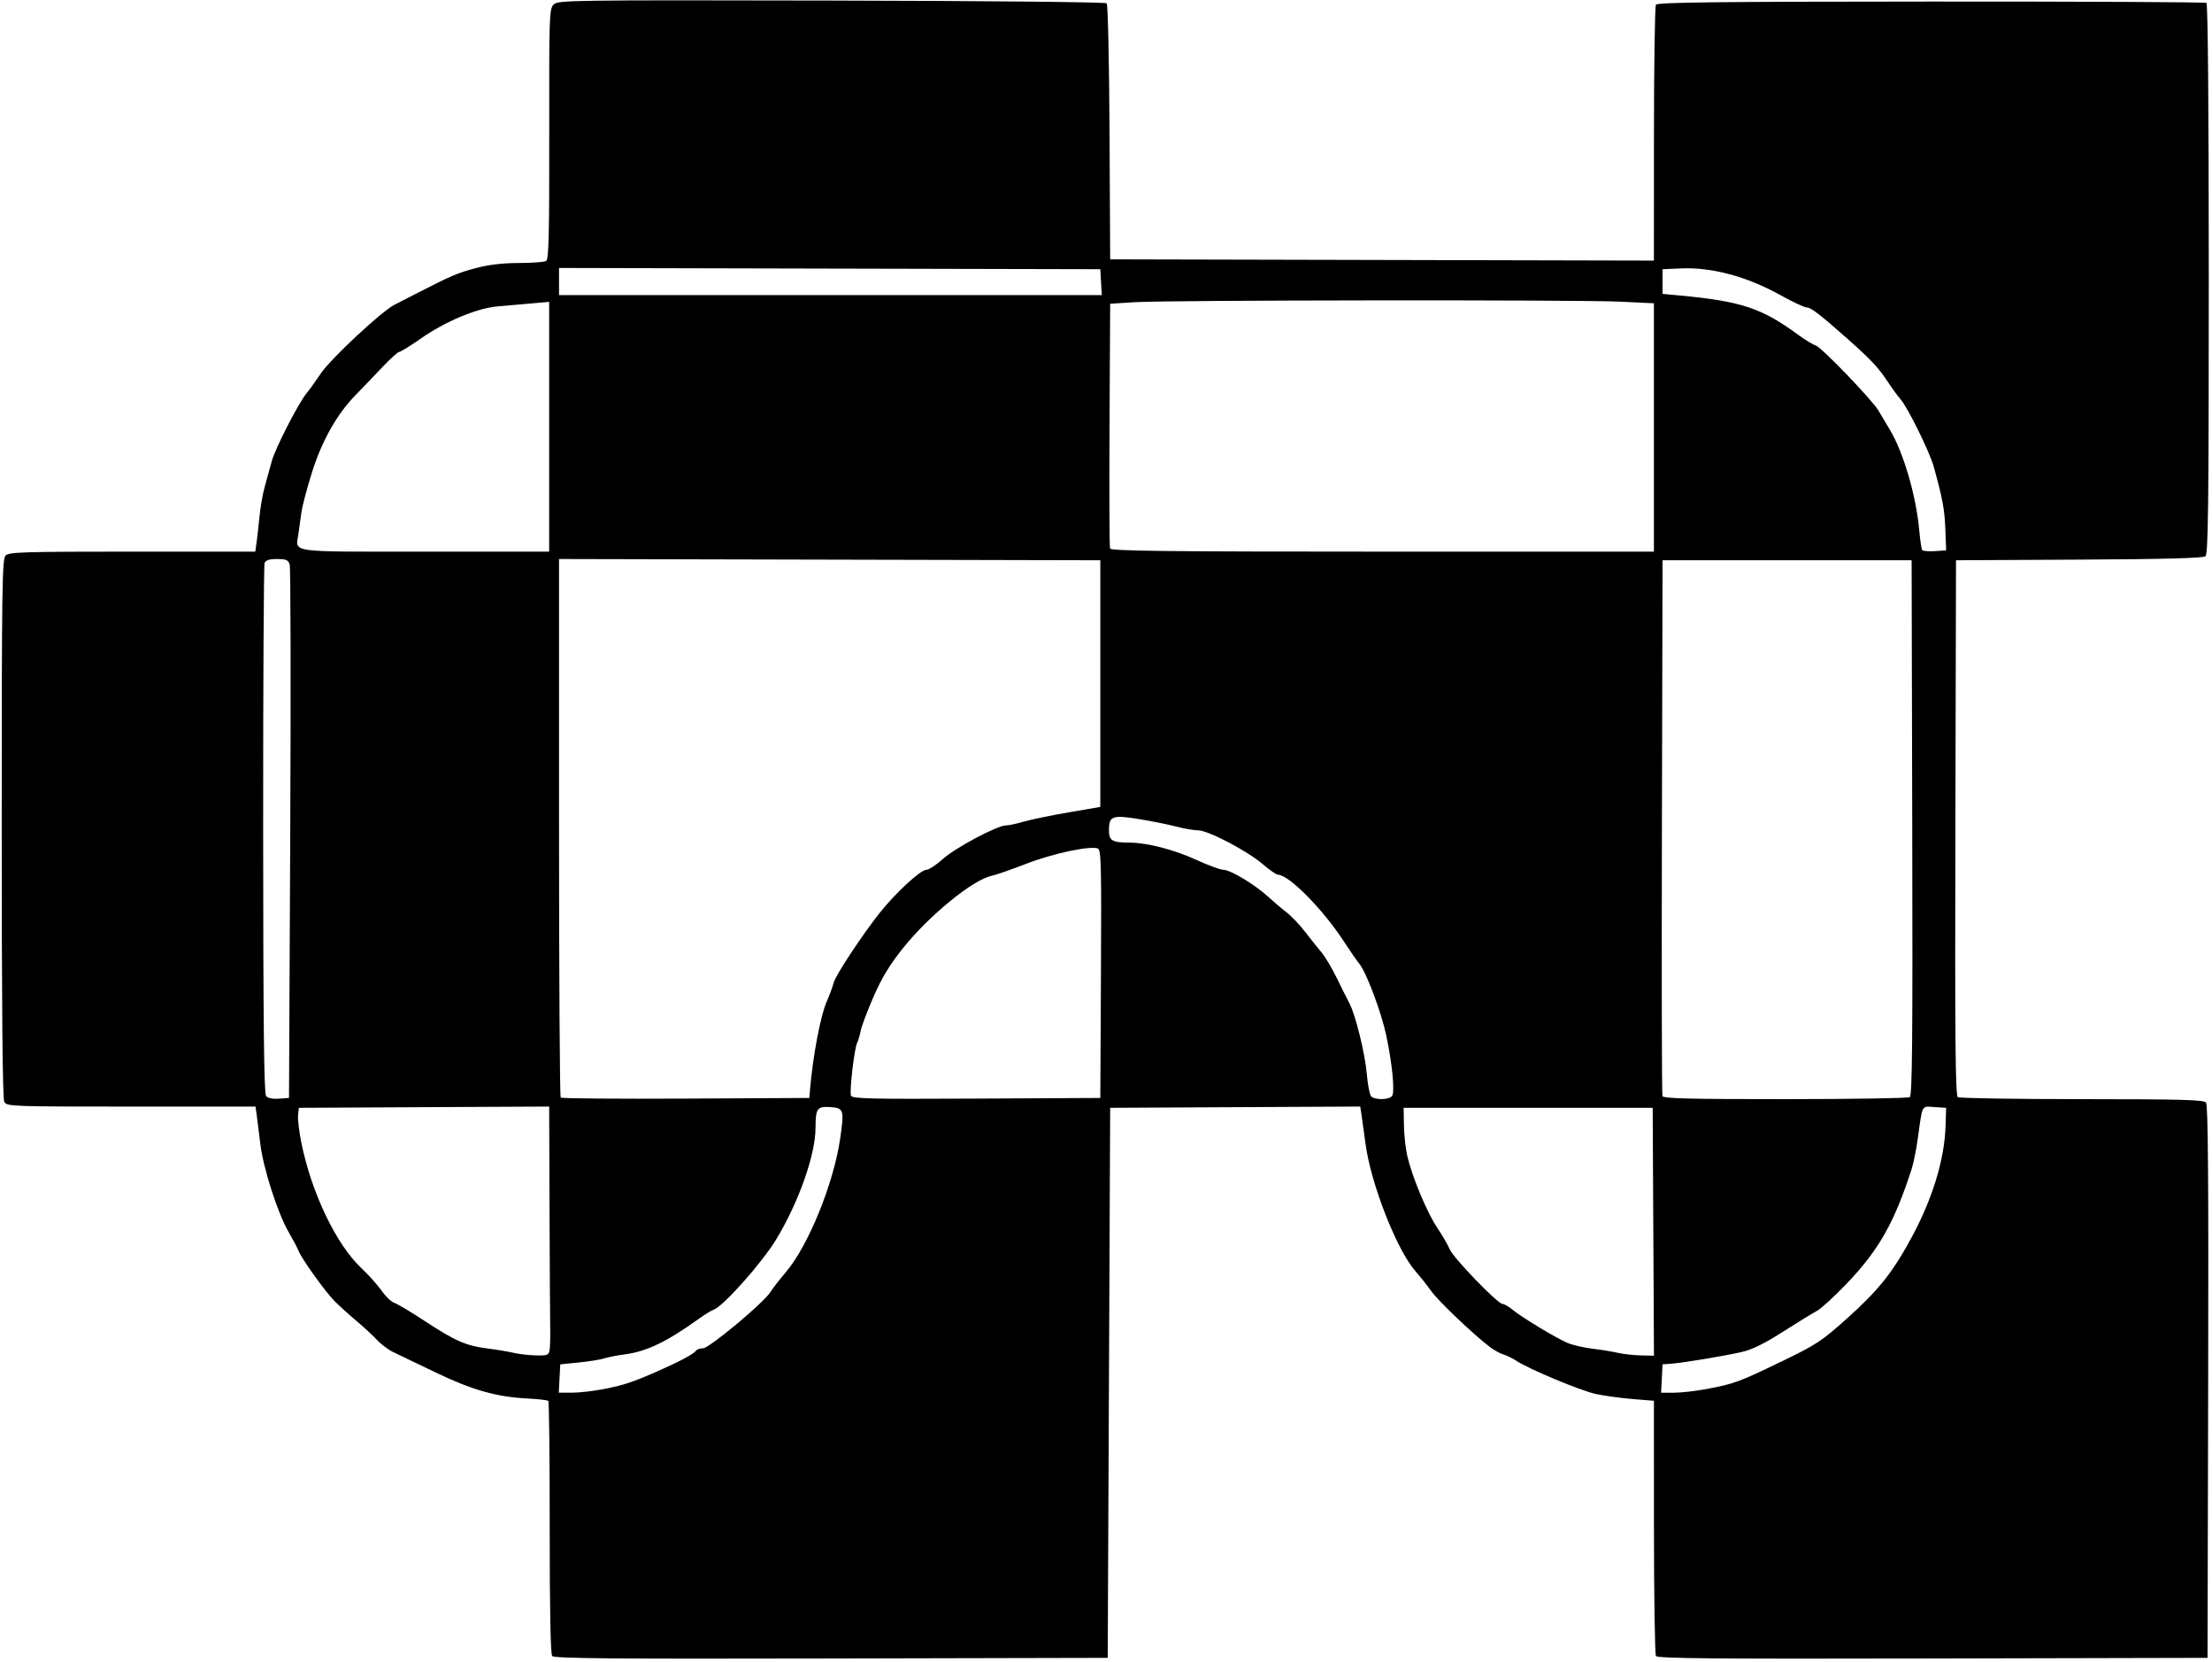 <?xml version="1.0" encoding="UTF-8" standalone="no"?>
<!-- Created with Inkscape (http://www.inkscape.org/) -->

<svg
   xmlns:dc="http://purl.org/dc/elements/1.1/"
   xmlns:cc="http://creativecommons.org/ns#"
   xmlns:rdf="http://www.w3.org/1999/02/22-rdf-syntax-ns#"
   xmlns:svg="http://www.w3.org/2000/svg"
   xmlns="http://www.w3.org/2000/svg"
   xmlns:sodipodi="http://sodipodi.sourceforge.net/DTD/sodipodi-0.dtd"
   xmlns:inkscape="http://www.inkscape.org/namespaces/inkscape"
   width="130.533mm"
   height="98.058mm"
   viewBox="0 0 78.32 58.835"
   version="1.1"
   id="svg3697"
   inkscape:version="0.92.1 r15371"
   sodipodi:docname="field14.svg">
  <defs
     id="defs3691" />
  <sodipodi:namedview
     id="base"
     pagecolor="#ffffff"
     bordercolor="#666666"
     borderopacity="1.0"
     inkscape:pageopacity="0.0"
     inkscape:pageshadow="2"
     inkscape:zoom="1.4"
     inkscape:cx="-163.66125"
     inkscape:cy="290.23528"
     inkscape:document-units="mm"
     inkscape:current-layer="layer1"
     showgrid="false"
     fit-margin-top="0"
     fit-margin-left="0"
     fit-margin-right="0"
     fit-margin-bottom="0"
     scale-x="0.6"
     inkscape:window-width="1920"
     inkscape:window-height="1031"
     inkscape:window-x="0"
     inkscape:window-y="0"
     inkscape:window-maximized="1" />
  <g
     inkscape:label="Layer 1"
     inkscape:groupmode="layer"
     id="layer1"
     transform="translate(-0.15,-0.731)">
    <g
       id="g3795"
       transform="matrix(0.125,0,0,0.125,27.357,6.159)">
      <path
         style="fill:#000000;stroke-width:0.698"
         d="m -61.246,425.552 c -0.469,-0.573 -0.711,-13.138 -0.702,-36.357 0.008,-19.514 -0.168,-35.663 -0.39,-35.885 -0.222,-0.222 -3.011,-0.54 -6.197,-0.705 -8.574,-0.445 -15.604,-2.464 -25.908,-7.44 -5.071,-2.449 -10.368,-4.991 -11.77,-5.65 -1.402,-0.658 -3.472,-2.198 -4.601,-3.421 -1.128,-1.223 -3.736,-3.638 -5.796,-5.367 -2.059,-1.729 -4.861,-4.261 -6.226,-5.628 -2.677,-2.68 -9.428,-12.093 -10.268,-14.315 -0.283,-0.748 -1.519,-3.09 -2.746,-5.203 -3.164,-5.446 -7.25,-18.162 -8.079,-25.146 -0.388,-3.265 -0.852,-6.959 -1.032,-8.207 l -0.327,-2.27 h -35.218 c -34.104,0 -35.241,-0.043 -35.941,-1.351 -0.486,-0.908 -0.723,-26.339 -0.723,-77.484 0,-68.28 0.113,-76.246 1.098,-77.23 0.969,-0.968 5.194,-1.098 35.911,-1.098 h 34.814 l 0.376,-2.619 c 0.207,-1.441 0.571,-4.719 0.81,-7.286 0.239,-2.566 0.898,-6.338 1.465,-8.382 0.567,-2.044 1.484,-5.369 2.038,-7.39 1.019,-3.717 7.752,-16.778 9.984,-19.366 0.667,-0.774 2.392,-3.175 3.834,-5.336 2.792,-4.185 17.239,-17.665 20.954,-19.552 1.223,-0.621 4.109,-2.097 6.414,-3.281 9.563,-4.911 11.42,-5.703 16.577,-7.076 3.674,-0.978 7.582,-1.441 12.224,-1.448 3.753,-0.006 7.232,-0.27 7.731,-0.587 0.726,-0.461 0.898,-7.645 0.858,-35.947 -0.048,-33.495 0.018,-35.439 1.239,-36.66 1.24,-1.24 4.252,-1.284 78.669,-1.131 43.88,0.09 77.647,0.427 77.999,0.779 0.341,0.341 0.701,16.795 0.801,36.564 l 0.181,35.944 77.01,0.178 77.01,0.178 0.011,-35.801 c 0.006,-19.691 0.257,-36.189 0.558,-36.663 0.428,-0.675 17.353,-0.869 77.901,-0.897 42.544,-0.019 77.655,0.151 78.023,0.379 0.421,0.26 0.67,29.31 0.67,78.17 0,64.17 -0.164,77.892 -0.937,78.533 -0.654,0.543 -11.471,0.832 -35.798,0.959 l -34.861,0.181 -0.178,75.744 c -0.141,60.134 0.003,75.859 0.699,76.3 0.482,0.306 16.318,0.561 35.192,0.567 28.042,0.009 34.459,0.184 35.103,0.959 0.576,0.694 0.739,21.93 0.609,79.105 l -0.178,78.157 -77.84,0.178 c -61.81,0.141 -77.954,-0.003 -78.396,-0.699 -0.306,-0.482 -0.561,-16.942 -0.567,-36.578 l -0.011,-35.702 -5.937,-0.482 c -3.265,-0.265 -7.947,-0.902 -10.403,-1.416 -4.317,-0.903 -19.21,-7.124 -22.776,-9.514 -0.96,-0.644 -2.532,-1.405 -3.493,-1.692 -0.96,-0.287 -2.689,-1.24 -3.842,-2.118 -4.734,-3.605 -14.54,-12.94 -16.59,-15.793 -1.207,-1.68 -3.227,-4.227 -4.487,-5.66 -5.32,-6.044 -12.673,-24.807 -14.173,-36.162 -0.431,-3.265 -0.942,-6.962 -1.135,-8.214 l -0.351,-2.277 -35.416,0.181 -35.416,0.181 -0.349,77.883 -0.349,77.883 -78.319,0.178 c -62.124,0.141 -78.467,-0.003 -79.035,-0.699 z m 14.51,-75.578 c 5.641,-1.087 8.301,-1.966 15.367,-5.078 6.137,-2.703 10.292,-4.921 10.821,-5.777 0.241,-0.39 1.146,-0.708 2.011,-0.708 1.763,0 17.168,-12.848 19.109,-15.938 0.647,-1.031 2.644,-3.603 4.436,-5.716 6.339,-7.472 13.468,-25.029 15.316,-37.719 1.197,-8.219 1.047,-8.685 -2.888,-8.94 -3.638,-0.236 -4.073,0.395 -4.091,5.928 -0.025,7.607 -4.776,21.057 -11.146,31.553 -4.012,6.611 -14.98,18.949 -17.678,19.886 -0.673,0.234 -2.559,1.387 -4.191,2.564 -9.073,6.537 -14.919,9.336 -21.129,10.115 -1.921,0.241 -4.445,0.737 -5.61,1.103 -1.165,0.366 -4.465,0.899 -7.334,1.185 l -5.217,0.52 -0.209,4.016 -0.209,4.016 3.702,-1.2e-4 c 2.036,-7e-5 6.059,-0.454 8.941,-1.01 z m 312.579,-0.051 c 7.779,-1.476 9.087,-1.958 21.187,-7.808 9.894,-4.783 11.313,-5.719 18.644,-12.299 8.865,-7.957 12.876,-13.014 18.259,-23.015 5.835,-10.843 9.193,-21.896 9.496,-31.255 l 0.169,-5.239 -3.295,-0.212 c -3.756,-0.242 -3.374,-0.952 -4.717,8.787 -0.438,3.179 -1.226,7.108 -1.75,8.731 -4.917,15.225 -9.298,22.954 -18.426,32.509 -3.419,3.579 -7.201,7.037 -8.403,7.684 -1.202,0.647 -5.562,3.326 -9.69,5.953 -5.309,3.38 -8.73,5.053 -11.695,5.719 -5.219,1.172 -16.645,3.066 -19.907,3.299 l -2.445,0.175 -0.209,4.016 -0.209,4.016 3.702,-1.2e-4 c 2.036,-7e-5 6.217,-0.477 9.29,-1.061 z M -61.983,338.935 c 0.149,-0.864 0.231,-3.458 0.181,-5.763 -0.049,-2.305 -0.137,-17.474 -0.195,-33.709 l -0.106,-29.518 -35.449,0.181 -35.449,0.181 -0.23,2.018 c -0.127,1.11 0.277,4.568 0.898,7.684 2.828,14.202 9.871,28.963 17.03,35.69 2.05,1.927 4.644,4.818 5.764,6.425 1.12,1.607 2.728,3.141 3.572,3.409 0.844,0.268 4.752,2.604 8.684,5.191 8.523,5.608 11.687,6.99 17.718,7.738 2.497,0.31 5.798,0.86 7.334,1.223 1.537,0.363 4.41,0.696 6.385,0.741 3.208,0.072 3.62,-0.087 3.862,-1.491 z m 312.64,-33.528 -0.181,-35.1 h -35.274 -35.274 l 0.092,5.011 c 0.051,2.756 0.485,6.685 0.966,8.731 1.386,5.901 5.584,15.943 8.448,20.206 1.446,2.152 3.042,4.897 3.546,6.1 1.04,2.481 13.589,15.482 14.943,15.482 0.487,0 1.773,0.741 2.859,1.646 2.525,2.104 12.081,7.891 15.452,9.356 1.423,0.619 4.631,1.374 7.128,1.678 2.497,0.304 5.798,0.84 7.334,1.191 1.537,0.351 4.447,0.674 6.468,0.718 l 3.674,0.08 z M -135.445,192.774 c 0.192,-41.107 0.121,-75.447 -0.157,-76.311 -0.424,-1.316 -1.008,-1.572 -3.592,-1.572 -2.195,0 -3.211,0.325 -3.518,1.127 -0.238,0.62 -0.421,34.623 -0.406,75.563 0.02,54.56 0.239,74.691 0.821,75.393 0.498,0.6 1.859,0.879 3.649,0.748 l 2.854,-0.209 z m 147.207,72.644 c 0.782,-9.478 2.971,-21.126 4.722,-25.132 0.843,-1.929 1.734,-4.337 1.981,-5.352 0.508,-2.093 8.004,-13.471 13.117,-19.908 4.446,-5.597 11.525,-12.123 13.15,-12.123 0.705,0 2.829,-1.391 4.72,-3.091 3.529,-3.173 15.396,-9.482 17.835,-9.482 0.75,0 3.027,-0.483 5.059,-1.074 2.032,-0.591 7.738,-1.77 12.681,-2.619 l 8.986,-1.545 v -34.925 -34.925 l -76.66,-0.178 -76.66,-0.178 v 76.023 c 0,41.813 0.212,76.236 0.472,76.495 0.26,0.26 16.212,0.391 35.449,0.291 l 34.977,-0.181 z m 82.431,-33.024 c 0.16,-31.001 0.056,-35.167 -0.888,-35.53 -2.187,-0.839 -12.769,1.417 -20.248,4.316 -4.226,1.639 -8.668,3.185 -9.87,3.435 -5.269,1.098 -17.627,11.188 -25.049,20.451 -3.813,4.759 -6.006,8.375 -8.367,13.797 -1.76,4.041 -3.393,8.369 -3.629,9.616 -0.236,1.248 -0.688,2.776 -1.004,3.397 -0.799,1.571 -2.223,13.758 -1.75,14.989 0.331,0.864 5.425,0.982 35.506,0.827 l 35.119,-0.181 z m 82.448,34.593 c 0.855,-1.03 0.076,-9.18 -1.646,-17.236 -1.407,-6.577 -5.586,-17.71 -7.58,-20.192 -0.823,-1.024 -2.712,-3.747 -4.2,-6.052 -5.978,-9.265 -15.761,-19.209 -18.898,-19.209 -0.437,0 -2.397,-1.367 -4.355,-3.039 -4.454,-3.802 -15.433,-9.534 -18.261,-9.534 -1.169,0 -3.948,-0.479 -6.176,-1.065 -2.228,-0.586 -6.988,-1.542 -10.579,-2.125 -7.563,-1.228 -8.489,-0.88 -8.489,3.194 0,2.941 0.888,3.461 5.937,3.479 4.912,0.018 12.564,2.004 18.839,4.889 3.353,1.542 6.791,2.803 7.64,2.803 1.964,0 8.875,4.145 12.581,7.546 1.567,1.438 3.95,3.455 5.294,4.482 1.345,1.027 3.702,3.501 5.239,5.498 1.537,1.997 3.635,4.622 4.663,5.834 1.028,1.212 3.009,4.545 4.403,7.408 1.393,2.863 2.963,5.997 3.488,6.964 1.695,3.124 4.43,14.152 4.934,19.895 0.27,3.073 0.806,5.981 1.191,6.461 0.907,1.131 5.035,1.13 5.974,-0.002 z m 146.657,0.297 c 0.696,-0.442 0.84,-16.167 0.699,-76.3 l -0.178,-75.744 h -35.274 -35.274 l -0.18,75.438 c -0.099,41.491 -0.03,75.831 0.153,76.311 0.26,0.682 7.852,0.871 34.756,0.862 18.933,-0.006 34.817,-0.261 35.299,-0.567 z M -62.103,77.429 V 42.063 l -5.064,0.442 c -2.785,0.243 -7.107,0.625 -9.604,0.848 -5.886,0.527 -14.784,4.265 -21.745,9.135 -2.932,2.051 -5.647,3.729 -6.034,3.729 -0.387,0 -2.546,1.949 -4.798,4.331 -2.252,2.382 -5.665,5.937 -7.586,7.901 -5.312,5.431 -9.581,13.026 -12.417,22.093 -1.365,4.364 -2.68,9.349 -2.922,11.078 -0.242,1.729 -0.622,4.465 -0.845,6.079 -0.761,5.516 -3.703,5.097 35.72,5.097 h 35.296 z M 250.825,77.63 V 42.464 l -9.54,-0.458 C 229.312,41.432 113.235,41.557 103.791,42.154 l -6.985,0.442 -0.182,34.227 c -0.1,18.825 -0.031,34.619 0.153,35.1 0.265,0.691 16.35,0.873 77.191,0.873 h 76.857 z m 82.548,28.879 c -0.215,-5.687 -0.755,-8.613 -3.278,-17.75 -1.161,-4.203 -7.487,-17.026 -9.447,-19.15 -0.593,-0.643 -2.235,-2.897 -3.648,-5.01 -2.73,-4.081 -4.636,-6.109 -11.342,-12.069 -7.626,-6.778 -10.367,-8.886 -11.555,-8.886 -0.646,0 -3.981,-1.561 -7.411,-3.47 -9.499,-5.286 -19.448,-7.963 -28.183,-7.584 l -5.239,0.227 v 3.493 3.493 l 4.889,0.458 c 17.402,1.629 23.265,3.575 33.528,11.131 1.921,1.414 4.165,2.774 4.986,3.023 1.612,0.487 15.962,15.397 17.762,18.455 0.602,1.023 2.082,3.509 3.289,5.526 3.774,6.306 7.334,18.465 8.232,28.115 0.268,2.881 0.633,5.491 0.81,5.798 0.177,0.308 1.787,0.465 3.577,0.349 l 3.255,-0.21 z M 94.223,36.484 94.012,32.817 17.352,32.64 -59.309,32.462 v 3.845 3.845 h 76.872 76.872 z"
         id="path3799"
         inkscape:connector-curvature="0" />
      <path
         style="fill:#000000;stroke-width:0.698"
         d="m -59.687,424.85 c -0.184,-0.48 -0.253,-16.904 -0.153,-36.497 l 0.182,-35.623 6.636,-0.471 c 3.65,-0.259 8.836,-1.084 11.525,-1.833 5.443,-1.516 15.097,-5.664 19.907,-8.553 1.729,-1.038 3.947,-2.076 4.928,-2.305 1.99,-0.465 17.208,-13.964 19.184,-17.017 0.695,-1.073 2.573,-3.523 4.175,-5.444 7.629,-9.148 15.718,-31.482 15.718,-43.399 0,-1.524 0.377,-3.149 0.838,-3.61 0.629,-0.629 9.409,-0.838 35.217,-0.838 18.908,0 34.876,0.191 35.484,0.424 0.998,0.383 1.105,7.828 1.105,77.127 0,42.187 -0.191,77.2 -0.424,77.808 -0.383,0.998 -7.835,1.105 -77.206,1.105 -60.782,0 -76.852,-0.182 -77.117,-0.873 z m 312.102,-35.623 0.157,-36.497 6.636,-0.451 c 9.847,-0.669 15.033,-2.162 26.038,-7.5 5.464,-2.65 10.563,-5.013 11.332,-5.25 0.768,-0.237 3.912,-2.815 6.985,-5.729 3.073,-2.914 6.438,-5.838 7.478,-6.499 2.841,-1.806 10.358,-12.289 14.654,-20.436 5.094,-9.661 8.165,-19.118 9.229,-28.423 0.472,-4.122 1.092,-7.875 1.379,-8.339 0.751,-1.214 68.237,-1.22 69.451,-0.006 0.642,0.642 0.838,18.723 0.838,77.127 0,41.959 -0.191,76.786 -0.424,77.394 -0.383,0.998 -7.832,1.105 -77.166,1.105 H 252.258 Z M -69.786,351.207 c -11.711,-1.912 -13.473,-2.509 -27.68,-9.376 -3.891,-1.881 -7.415,-3.42 -7.831,-3.42 -0.416,0 -2.142,-1.336 -3.835,-2.969 -5.569,-5.372 -9.1,-8.541 -10.7,-9.604 -2.303,-1.531 -10.608,-13.019 -12.522,-17.322 -0.906,-2.036 -2.234,-4.55 -2.953,-5.588 -3.328,-4.809 -8.344,-24.857 -7.724,-30.875 l 0.252,-2.445 h 3.842 3.842 l 0.467,4.889 c 1.487,15.57 9.222,33.781 17.948,42.263 1.781,1.731 4.444,4.626 5.919,6.434 1.475,1.808 3.274,3.475 3.999,3.705 1.236,0.392 6.135,3.43 13.106,8.125 4.101,2.762 9.647,4.783 13.131,4.783 1.584,1.9e-4 4.128,0.44 5.652,0.978 1.524,0.538 5.179,1.203 8.121,1.479 l 5.349,0.501 v 4.027 c 0,3.586 -0.172,4.074 -1.572,4.449 -1.664,0.446 -3.936,0.434 -6.81,-0.035 z m 307.689,-0.831 c -5.954,-1.108 -22.199,-7.385 -24.797,-9.582 -0.576,-0.487 -2.539,-1.525 -4.361,-2.306 -3.719,-1.594 -16.709,-12.866 -19.327,-16.771 -0.927,-1.383 -2.671,-3.624 -3.877,-4.98 -3.44,-3.873 -8.49,-13.75 -11.095,-21.703 -3.037,-9.27 -3.968,-13.812 -4.151,-20.254 l -0.147,-5.17 3.325,-0.213 c 3.811,-0.244 3.525,-0.703 4.697,7.547 0.464,3.265 1.151,7.195 1.527,8.731 1.213,4.951 5.524,15.267 7.882,18.86 1.261,1.921 2.939,4.75 3.729,6.287 1.578,3.07 14.254,16.415 15.591,16.415 0.46,0 1.951,0.864 3.315,1.921 6.713,5.201 17.721,10.652 21.511,10.652 1.619,0 3.732,0.3 4.697,0.667 0.965,0.367 4.522,1.048 7.904,1.513 3.382,0.465 6.38,1.187 6.662,1.603 0.825,1.217 0.611,6.338 -0.304,7.253 -1.107,1.107 -5.102,0.961 -12.783,-0.469 z M -59.687,340.332 c -0.184,-0.48 -0.253,-16.589 -0.153,-35.798 l 0.182,-34.925 h 35.623 35.623 l 0.24,2.794 c 0.698,8.123 -3.906,22.625 -10.764,33.905 -4.526,7.443 -13.781,17.82 -17.648,19.786 -1.409,0.717 -3.281,1.961 -4.159,2.765 -4.596,4.207 -14.448,8.774 -21.635,10.028 -15.064,2.628 -16.803,2.773 -17.311,1.446 z m 312.782,0.071 c -0.675,-0.676 -0.871,-8.647 -0.862,-35.136 0.006,-18.844 0.262,-34.657 0.569,-35.141 0.439,-0.692 8.137,-0.841 36.137,-0.699 l 35.578,0.181 -0.199,4.943 c -0.297,7.388 -5.327,24.989 -8.039,28.13 -0.548,0.635 -2.304,3.419 -3.901,6.188 -1.597,2.768 -3.476,5.44 -4.175,5.937 -0.699,0.497 -3.214,3.099 -5.589,5.782 -2.375,2.683 -5.219,5.355 -6.319,5.937 -1.1,0.582 -4.63,2.71 -7.844,4.729 -8.239,5.176 -12.446,7.141 -15.301,7.149 -1.36,0.003 -4.189,0.443 -6.287,0.977 -6.087,1.548 -12.749,2.042 -13.768,1.022 z m -468.544,-73.407 c -0.184,-0.484 -0.254,-34.827 -0.155,-76.318 l 0.18,-75.438 h 35.274 35.274 v 76.136 76.136 l -35.119,0.181 c -27.723,0.143 -35.19,-0.004 -35.454,-0.699 z m 82.098,-75.613 c 0,-42.071 0.236,-76.495 0.524,-76.499 1.861,-0.024 69.216,-0.046 70.202,-0.022 1.162,0.028 1.216,3.997 1.048,76.34 l -0.178,76.311 -35.798,0.181 -35.798,0.181 z m 147.12,75.92 c -0.505,-0.817 0.75,-12.387 2.022,-18.649 1.515,-7.457 5.379,-15.948 11.181,-24.568 6.642,-9.869 13.911,-17.724 18.313,-19.791 1.828,-0.858 4.737,-2.743 6.466,-4.189 3.946,-3.3 13.805,-8.013 18.86,-9.015 13.746,-2.725 18.757,-3.556 21.459,-3.556 h 3.061 l -0.211,3.667 -0.211,3.667 -2.794,0.175 c -6.868,0.431 -15.674,2.635 -22.085,5.526 -3.695,1.666 -7.496,3.03 -8.447,3.03 -3.818,0 -19.247,13.247 -26.441,22.701 -6.289,8.265 -12.157,24.21 -13.109,35.623 l -0.466,5.588 -3.605,0.209 c -1.983,0.115 -3.779,-0.074 -3.993,-0.419 z m 82.576,-33.486 c -0.114,-35.144 -0.096,-36.529 0.488,-37.114 0.557,-0.557 6.489,-0.087 11.818,0.936 2.705,0.519 7.879,2.23 11.499,3.802 3.62,1.572 7.196,2.858 7.948,2.858 2.311,0 8.196,3.929 15.449,10.315 6.593,5.805 8.747,8.256 13.702,15.596 5.384,7.975 10.428,23.267 10.671,32.354 l 0.132,4.95 -35.798,0.181 -35.798,0.181 z m 82.956,33.465 c -0.197,-0.319 -0.558,-2.755 -0.8,-5.413 -1.738,-19.026 -7.695,-32.804 -20.983,-48.531 -5.348,-6.329 -8.608,-9.193 -11.469,-10.073 -0.96,-0.296 -3.359,-1.905 -5.33,-3.575 -3.922,-3.325 -15.63,-9.36 -18.16,-9.36 -0.874,0 -3.411,-0.484 -5.639,-1.075 -5.419,-1.438 -14.697,-3.087 -17.455,-3.103 -1.226,-0.007 -2.427,-0.333 -2.668,-0.723 -0.422,-0.683 -0.511,-69.902 -0.09,-70.322 0.311,-0.311 153.552,-0.313 153.862,-0.003 0.202,0.202 0.463,137.698 0.286,150.49 l -0.031,2.27 H 215.243 c -19.57,0 -35.744,-0.261 -35.941,-0.581 z m 146.962,-75.87 c 0,-42.086 0.236,-76.545 0.524,-76.574 3.462,-0.355 5.626,-0.288 6.639,0.207 1.159,0.566 1.216,4.733 1.048,76.534 l -0.178,75.936 -4.016,0.209 -4.016,0.209 z m -469.146,-78.984 c -0.812,-2.116 0.47,-12.119 2.608,-20.354 2.149,-8.278 7.677,-19.849 11.456,-23.982 0.878,-0.96 2.082,-2.689 2.676,-3.842 2.292,-4.452 19.602,-20.237 23.023,-20.994 2.06,-0.456 7.812,-3.412 9.62,-4.944 3.358,-2.845 16.058,-5.843 24.749,-5.843 h 7.347 v 3.828 c 0,4.372 0.303,4.188 -8.033,4.883 -15.072,1.256 -21.458,3.457 -31,10.683 -1.683,1.274 -4.045,2.729 -5.25,3.232 -1.205,0.503 -3.914,2.885 -6.021,5.292 -2.107,2.407 -5.256,5.849 -7,7.647 -1.743,1.799 -4.072,4.826 -5.175,6.728 -1.103,1.902 -2.566,4.184 -3.25,5.071 -1.337,1.734 -5.076,13.118 -6.288,19.148 -0.407,2.027 -0.951,6.043 -1.208,8.924 l -0.467,5.239 -3.675,0.211 c -2.885,0.166 -3.769,-0.034 -4.112,-0.928 z m 83.196,0.193 c -0.184,-0.48 -0.253,-16.589 -0.153,-35.798 l 0.182,-34.925 H 17.526 94.711 l 0.181,35.229 c 0.143,27.72 -0.006,35.348 -0.699,35.787 -0.484,0.307 -35.23,0.563 -77.213,0.569 -60.43,0.008 -76.403,-0.171 -76.668,-0.862 z m 312.336,-0.225 c -0.677,-1.765 -0.473,-68.994 0.213,-70.077 0.48,-0.758 1.608,-0.867 5.053,-0.485 2.439,0.27 6.95,0.753 10.023,1.073 7.623,0.793 15.759,4.264 22.352,9.535 1.537,1.229 3.894,2.693 5.239,3.254 1.345,0.561 3.968,2.716 5.83,4.788 1.862,2.072 4.923,5.363 6.802,7.313 8.765,9.095 15.637,26.153 16.16,40.111 l 0.196,5.239 -35.721,0.181 c -32.12,0.163 -35.764,0.069 -36.147,-0.93 z m 83.45,-0.473 c -0.337,-0.864 -0.929,-4.715 -1.317,-8.557 -0.683,-6.775 -3.389,-17.631 -5.3,-21.266 -5.517,-10.494 -7.065,-13.207 -8.391,-14.707 -0.849,-0.96 -2.364,-3.004 -3.366,-4.54 -3.496,-5.363 -20.296,-20.584 -22.763,-20.625 -0.649,-0.011 -3.066,-1.094 -5.371,-2.407 -10.846,-6.18 -19.598,-8.744 -29.848,-8.747 -6.469,-0.001 -6.815,-0.078 -7.179,-1.573 -0.21,-0.864 -0.294,-17.131 -0.188,-36.147 l 0.194,-34.576 h 76.835 76.835 l 0.178,76.41 c 0.13,55.883 -0.034,76.665 -0.609,77.359 -0.643,0.775 -7.024,0.948 -34.943,0.948 H 336.711 Z M 96.457,36.418 v -3.734 l 12.748,-0.474 c 7.011,-0.261 41.423,-0.451 76.471,-0.422 69.911,0.057 65.849,-0.2 65.849,4.166 0,4.574 6.983,4.198 -77.957,4.198 H 96.457 Z m -155.998,-5.812 c -0.256,-0.256 -0.466,-16.601 -0.466,-36.322 0,-28.196 0.187,-35.866 0.873,-35.9 5.224,-0.262 153.133,0.169 153.583,0.447 0.336,0.208 0.611,16.356 0.611,35.885 0,31.734 -0.117,35.553 -1.105,35.932 -1.515,0.581 -152.915,0.54 -153.496,-0.042 z"
         id="path3797"
         inkscape:connector-curvature="0" />
    </g>
  </g>
</svg>
